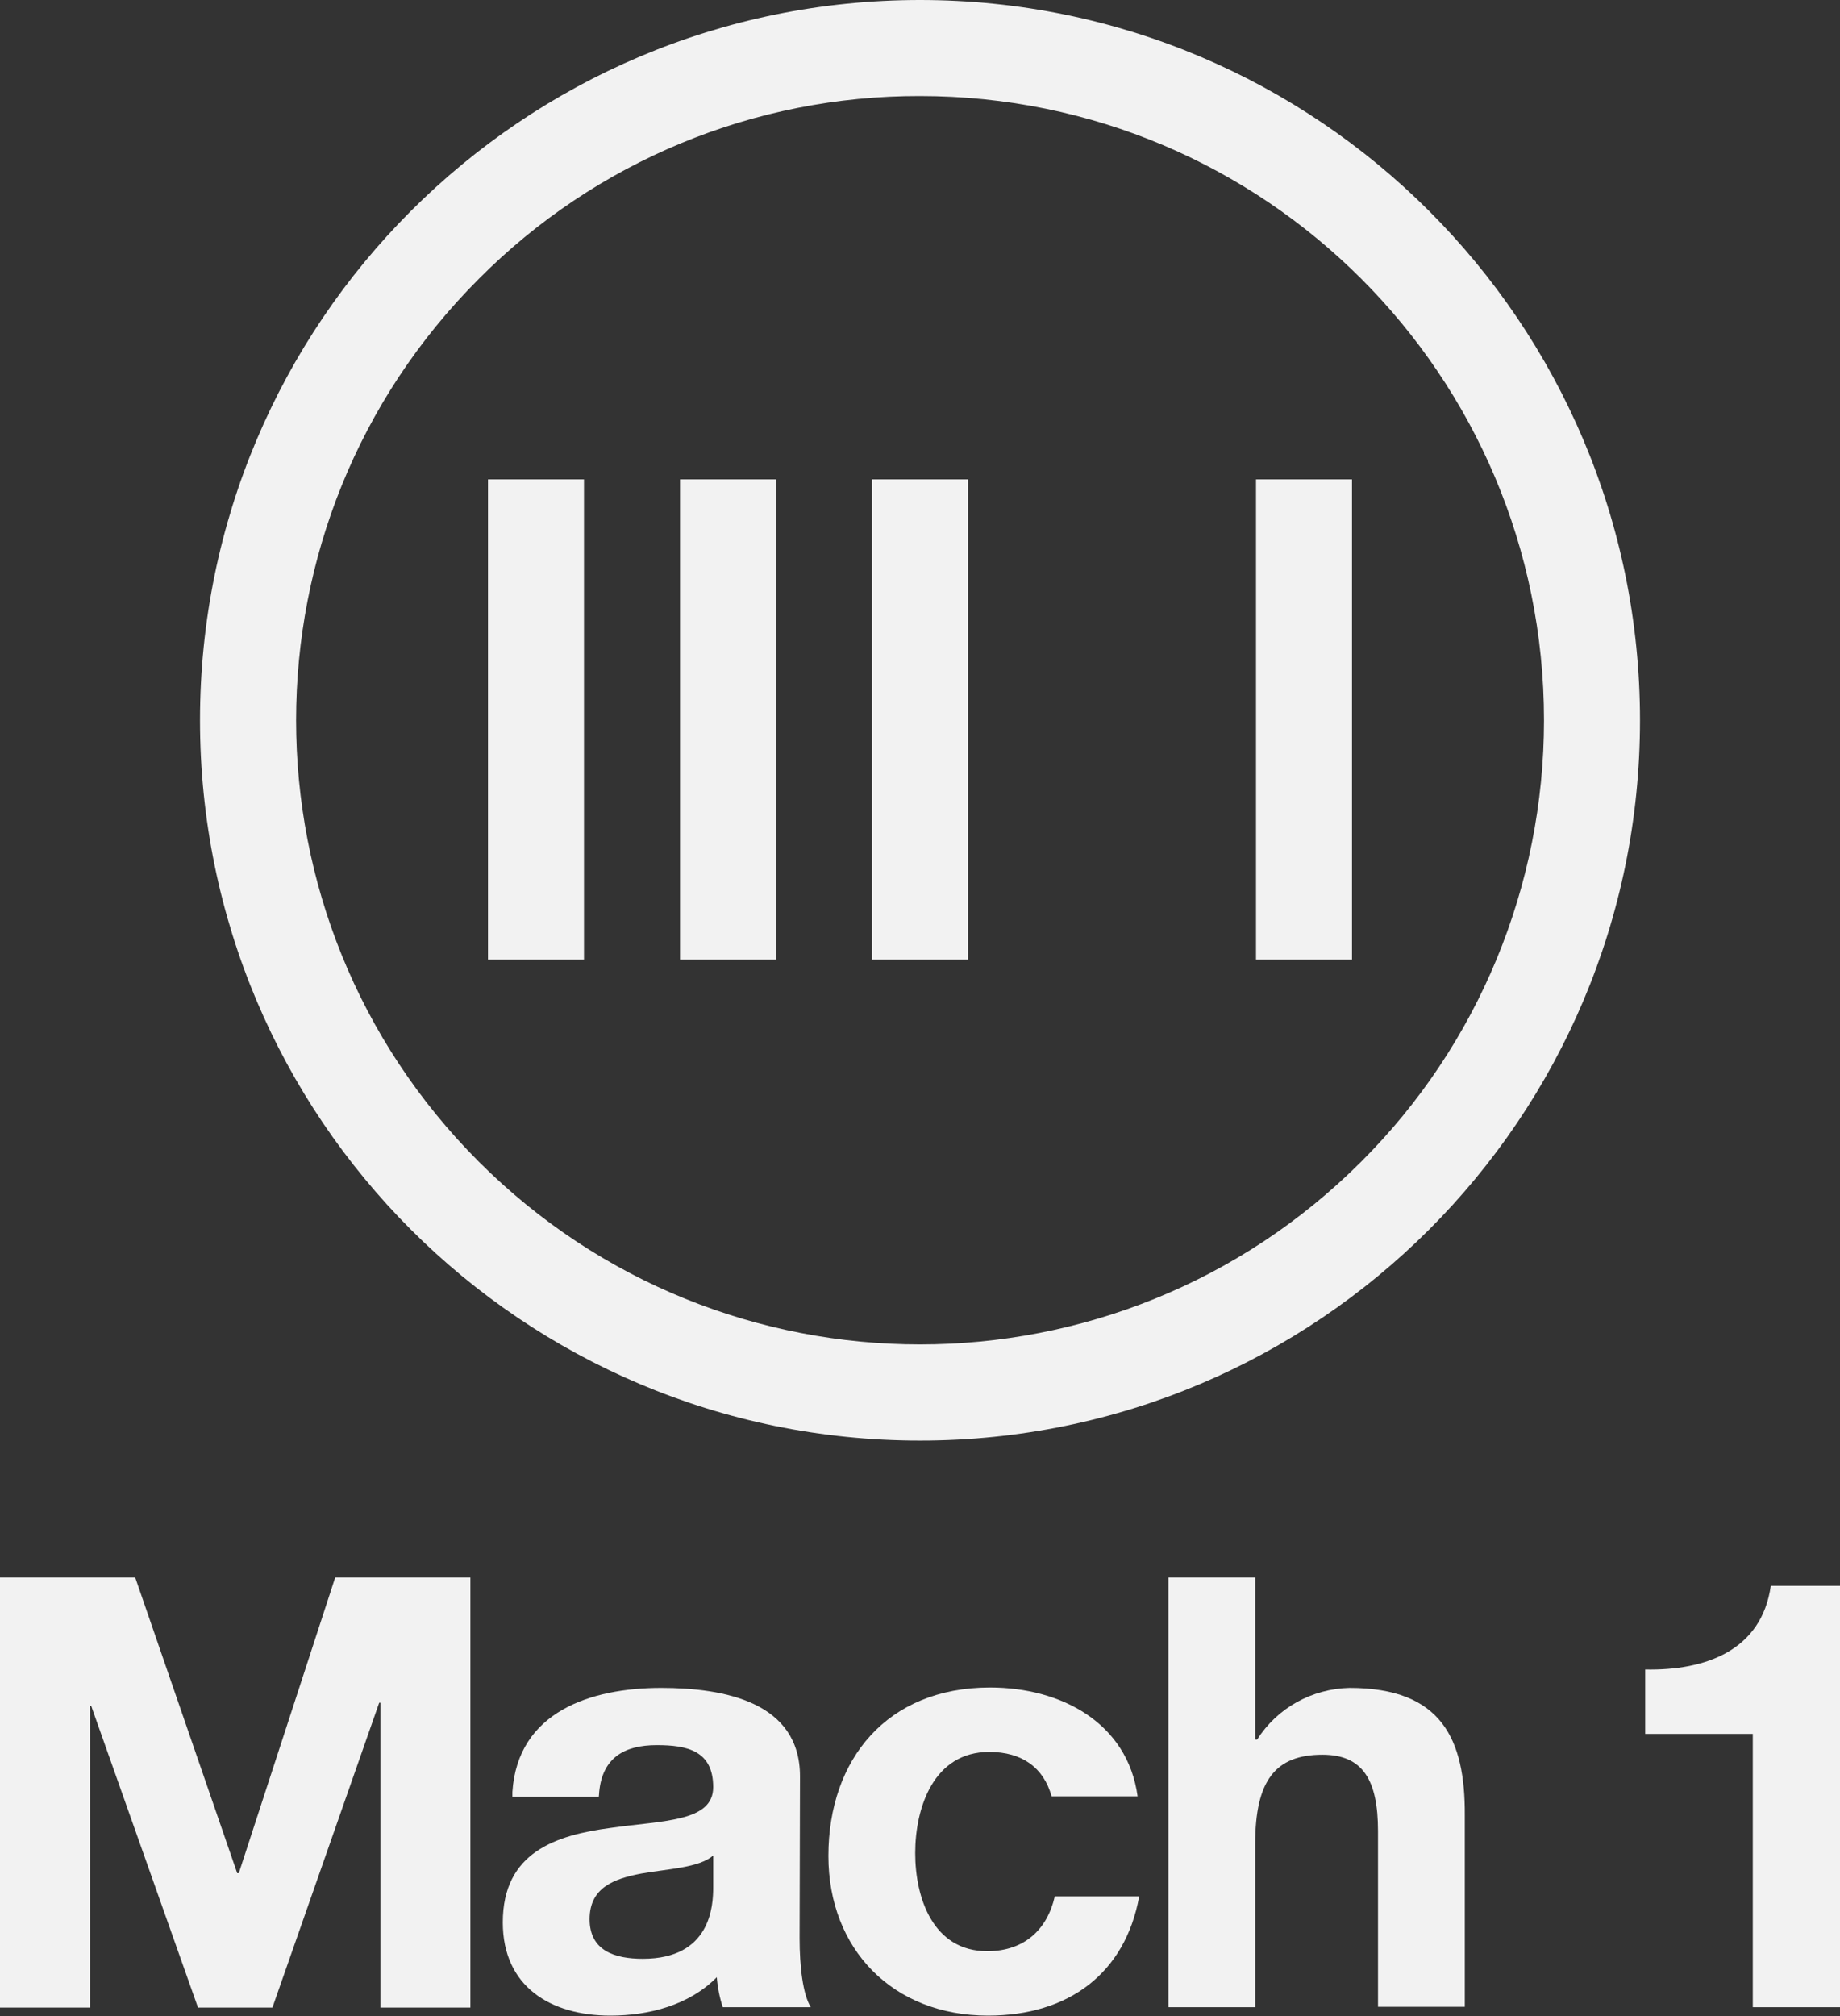 <?xml version="1.0" encoding="utf-8"?>
<!-- Generator: Adobe Illustrator 21.0.2, SVG Export Plug-In . SVG Version: 6.00 Build 0)  -->
<svg version="1.1" id="Layer_1" xmlns="http://www.w3.org/2000/svg" xmlns:xlink="http://www.w3.org/1999/xlink" x="0px" y="0px"
	 viewBox="0 0 460 503.8" style="enable-background:new 0 0 460 503.8;" xml:space="preserve">
<rect x="0" y="0" width="460" height="503.8" fill="#333333" stroke="none"/>
<style type="text/css">
	.st0{fill:#F2F2F2;}
</style>
<title>Asset 1</title>
<g id="Layer_2">
	<g id="Layer_1-2">
		<polygon class="st0" points="59.7,468.1 59.3,468.1 33.8,394.2 0,394.2 0,501.7 22.5,501.7 22.5,426.3 22.8,426.3 49.5,501.7 
			68.1,501.7 94.8,425.5 95.1,425.5 95.1,501.7 117.6,501.7 117.6,394.2 83.8,394.2 		"/>
		<path class="st0" d="M200,443.9c0-18.6-19-22.1-34.7-22.1c-17.7,0-35.9,6-37.2,26v1.2h21.6c0,0,0.1-0.9,0.1-1.2l0,0
			c0.8-8.4,6.1-11.7,14.4-11.7c7.6,0,14.1,1.4,14.1,10.5c0,8.7-12.4,8.3-25.7,10.2c-13.5,1.8-26.9,6-26.9,23.6
			c0,16,11.9,23.3,26.9,23.3c9.6,0,19.7-2.6,26.6-9.6c0.2,2.6,0.7,5.1,1.5,7.5h22c-2-3.2-2.8-10.2-2.8-17.3L200,443.9z M178.3,471.6
			c0,4.7-0.6,17.9-17.6,17.9c-7,0-13.3-2-13.3-9.9s6.1-10.1,12.9-11.4c6.7-1.2,14.4-1.4,18-4.5L178.3,471.6z"/>
		<path class="st0" d="M337.4,421.8c-9.4,0.2-18.1,5-23.1,12.9h-0.5v-40.5h-21.7v107.4h21.7v-40.8c0-15.8,5-22.3,16.8-22.3
			c10.1,0,13.9,6.3,13.9,19.1v43.9h21.7v-47.9C366.3,434.6,360.4,421.8,337.4,421.8z"/>
		<path class="st0" d="M442.7,396.3c-2.3,16.1-16.2,21.2-31.4,20.9v16.1h26.9v68.3H460V396.3H442.7z"/>
		<path class="st0" d="M263.7,473.9c-1.9,8.3-7.6,13.7-16.9,13.7c-13.6,0-18-13.4-18-24.5c0-11.4,4.6-25.3,18.5-25.3
			c8.2,0,13.6,3.9,15.6,11.1h21.5c-2.5-18.3-19-27.2-36.9-27.2c-25.7,0-40.4,17.9-40.4,42.1c0,23.3,16.1,39.9,39.9,39.9
			c20.1,0,34.3-10.5,37.8-29.8L263.7,473.9z"/>
		<path class="st0" d="M230,24c86.2,0,156,69.8,156,156c0,41.4-16.4,81.1-45.7,110.3c-60.9,60.9-159.7,60.9-220.6,0
			s-60.9-159.7,0-220.6C148.9,40.3,188.6,23.9,230,24 M230,0C130.6,0,50,80.6,50,180s80.6,180,180,180s180-80.6,180-180
			S329.4,0,230,0z"/>
		<rect x="122" y="119.8" class="st0" width="24" height="120"/>
		<rect x="170" y="119.8" class="st0" width="24" height="120"/>
		<rect x="218" y="119.8" class="st0" width="24" height="120"/>
		<rect x="314" y="119.8" class="st0" width="24" height="120"/>
	</g>
</g>
</svg>
